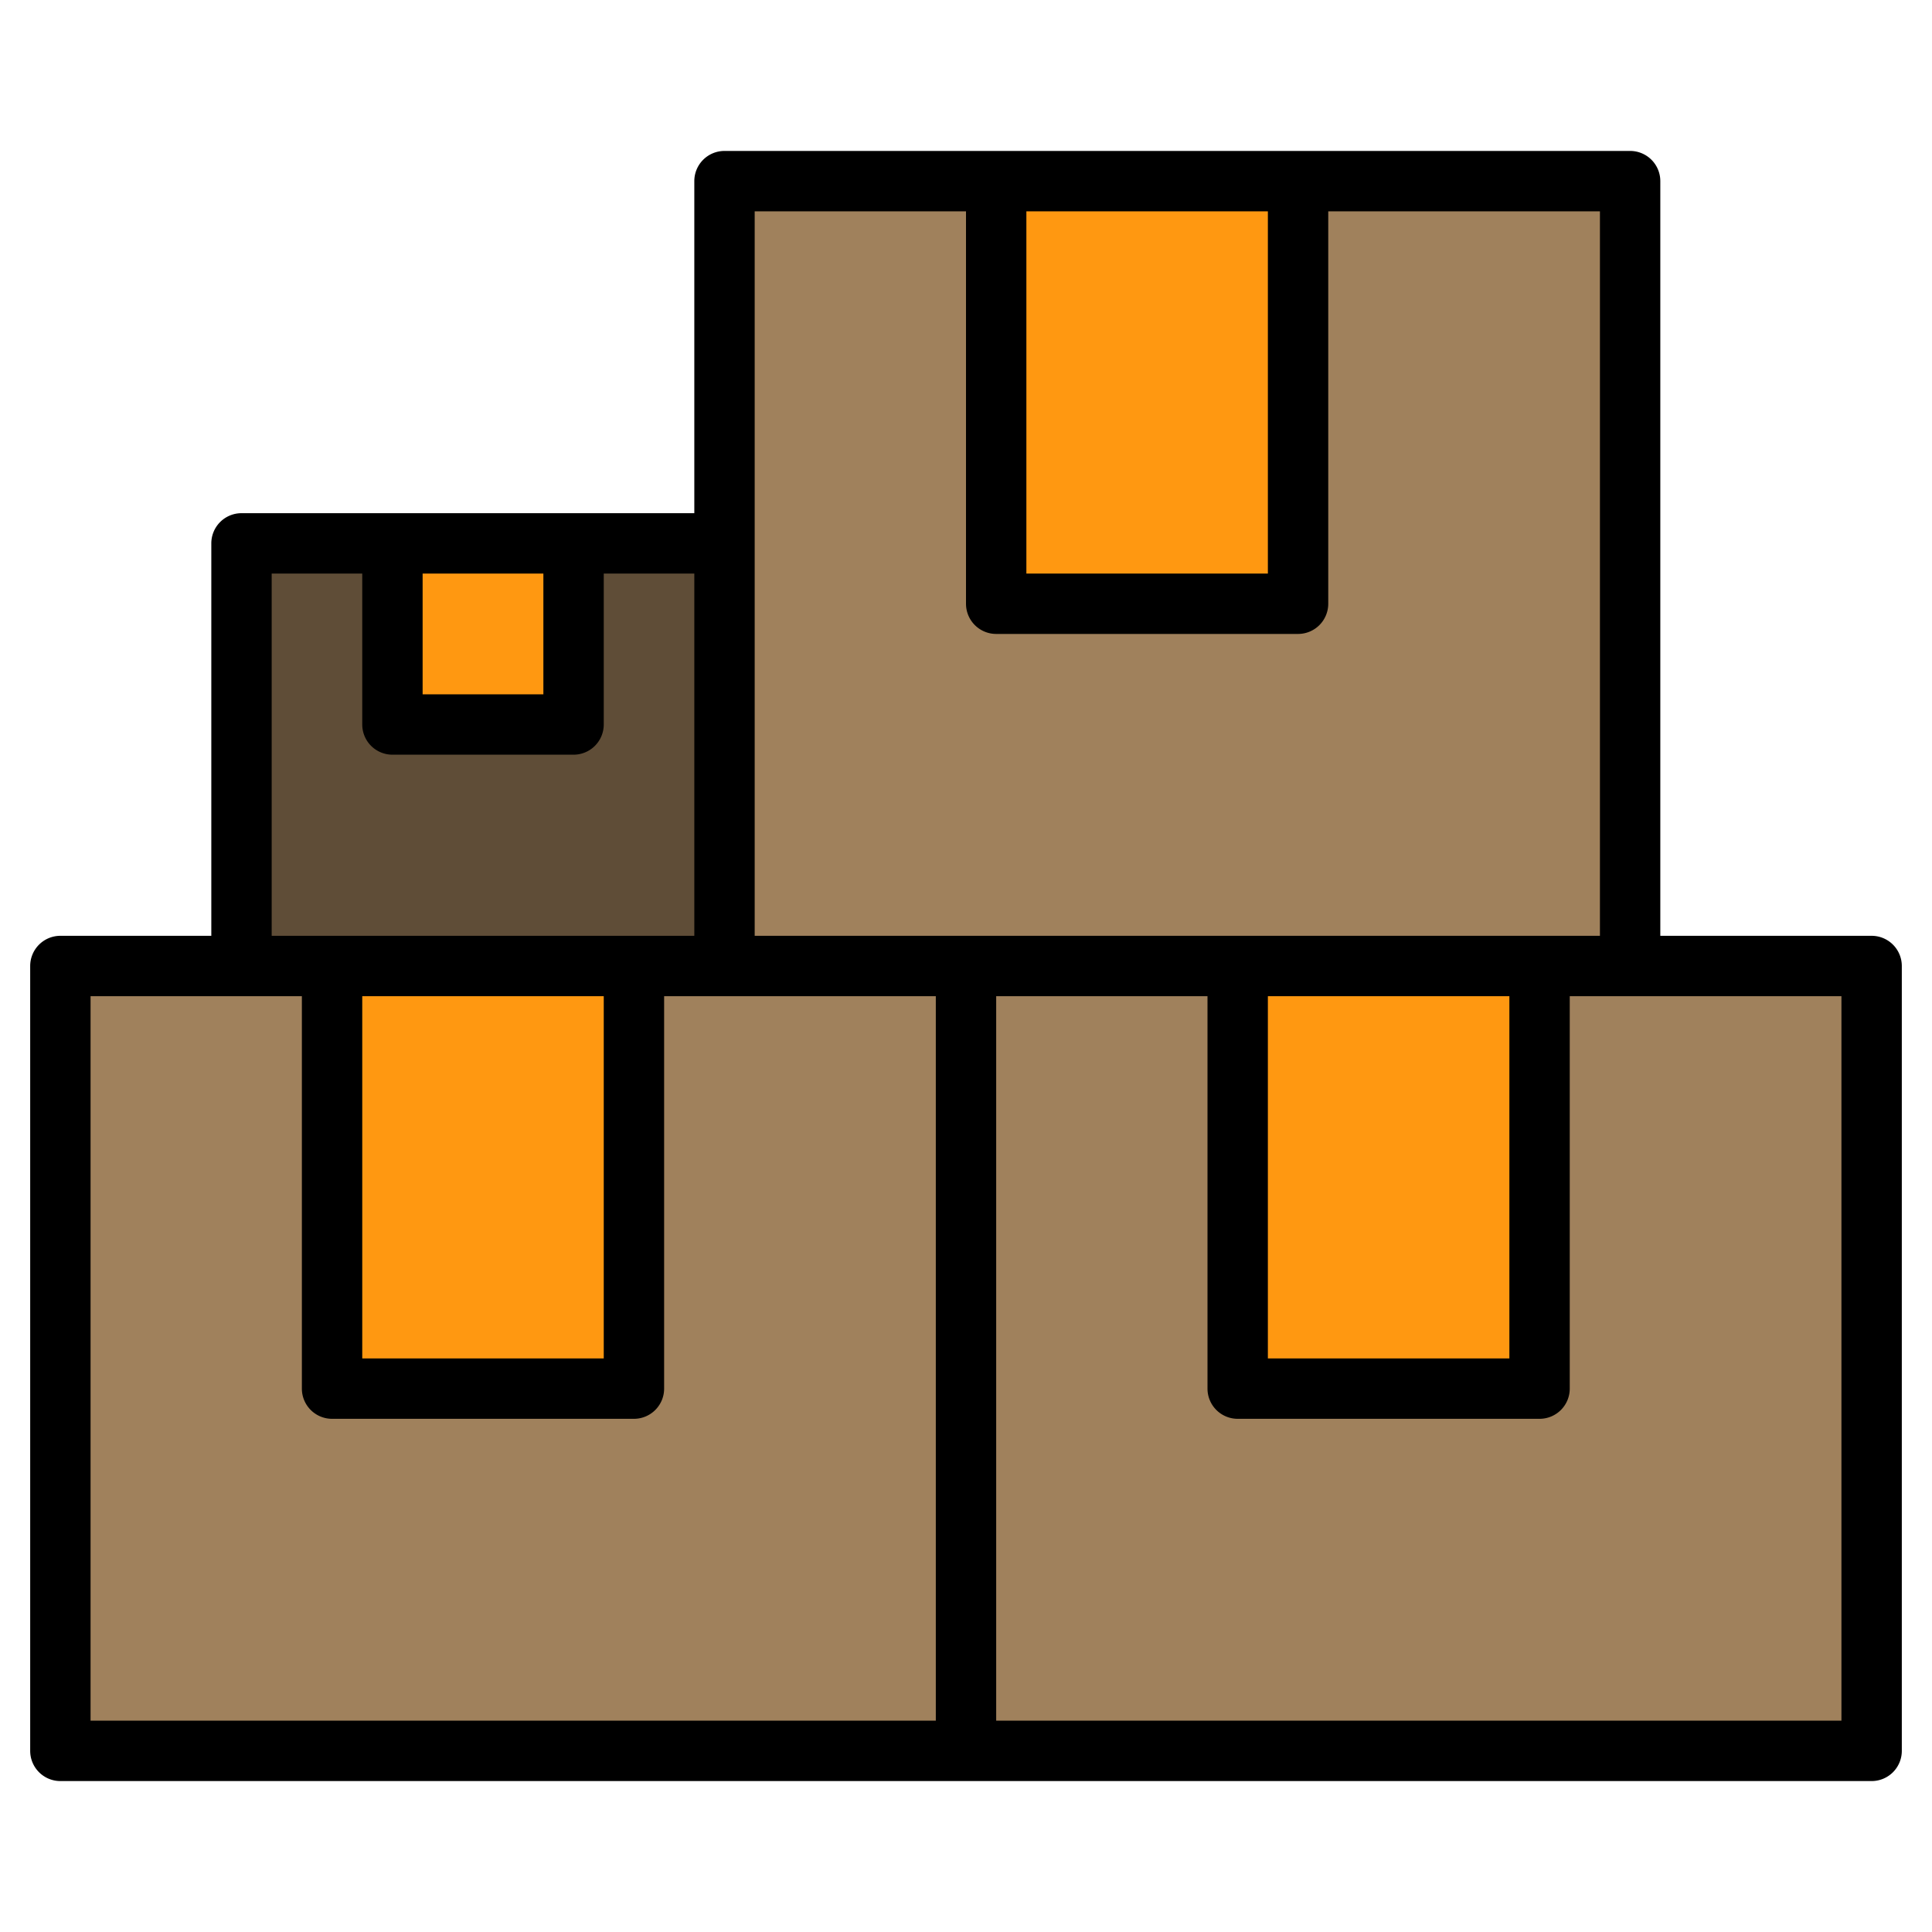 <svg height="512" viewBox="0 0 512 512" width="512" xmlns="http://www.w3.org/2000/svg"><g><g><path d="m16 256h240v208h-240z" fill="#a0815c"/><path d="m88 256h80v112h-80z" fill="#ff9811"/><path d="m256 256h240v208h-240z" fill="#a0815c"/><path d="m328 256h80v112h-80z" fill="#ff9811"/><path d="m192 48h240v208h-240z" fill="#a0815c"/><path d="m264 48h80v112h-80z" fill="#ff9811"/><path d="m64 144h128v112h-128z" fill="#5f4d37"/><path d="m104 144h48v48h-48z" fill="#ff9811"/></g><path d="m496 248h-56v-200a8 8 0 0 0 -8-8h-240a8 8 0 0 0 -8 8v88h-120a8 8 0 0 0 -8 8v104h-40a8 8 0 0 0 -8 8v208a8 8 0 0 0 8 8h480a8 8 0 0 0 8-8v-208a8 8 0 0 0 -8-8zm-224-192h64v96h-64zm-160 96h32v32h-32zm-40 0h24v40a8 8 0 0 0 8 8h48a8 8 0 0 0 8-8v-40h24v96h-112zm88 112v96h-64v-96zm88 192h-224v-192h56v104a8 8 0 0 0 8 8h80a8 8 0 0 0 8-8v-104h72zm-48-208v-192h56v104a8 8 0 0 0 8 8h80a8 8 0 0 0 8-8v-104h72v192zm200 16v96h-64v-96zm88 192h-224v-192h56v104a8 8 0 0 0 8 8h80a8 8 0 0 0 8-8v-104h72z"/></g></svg>